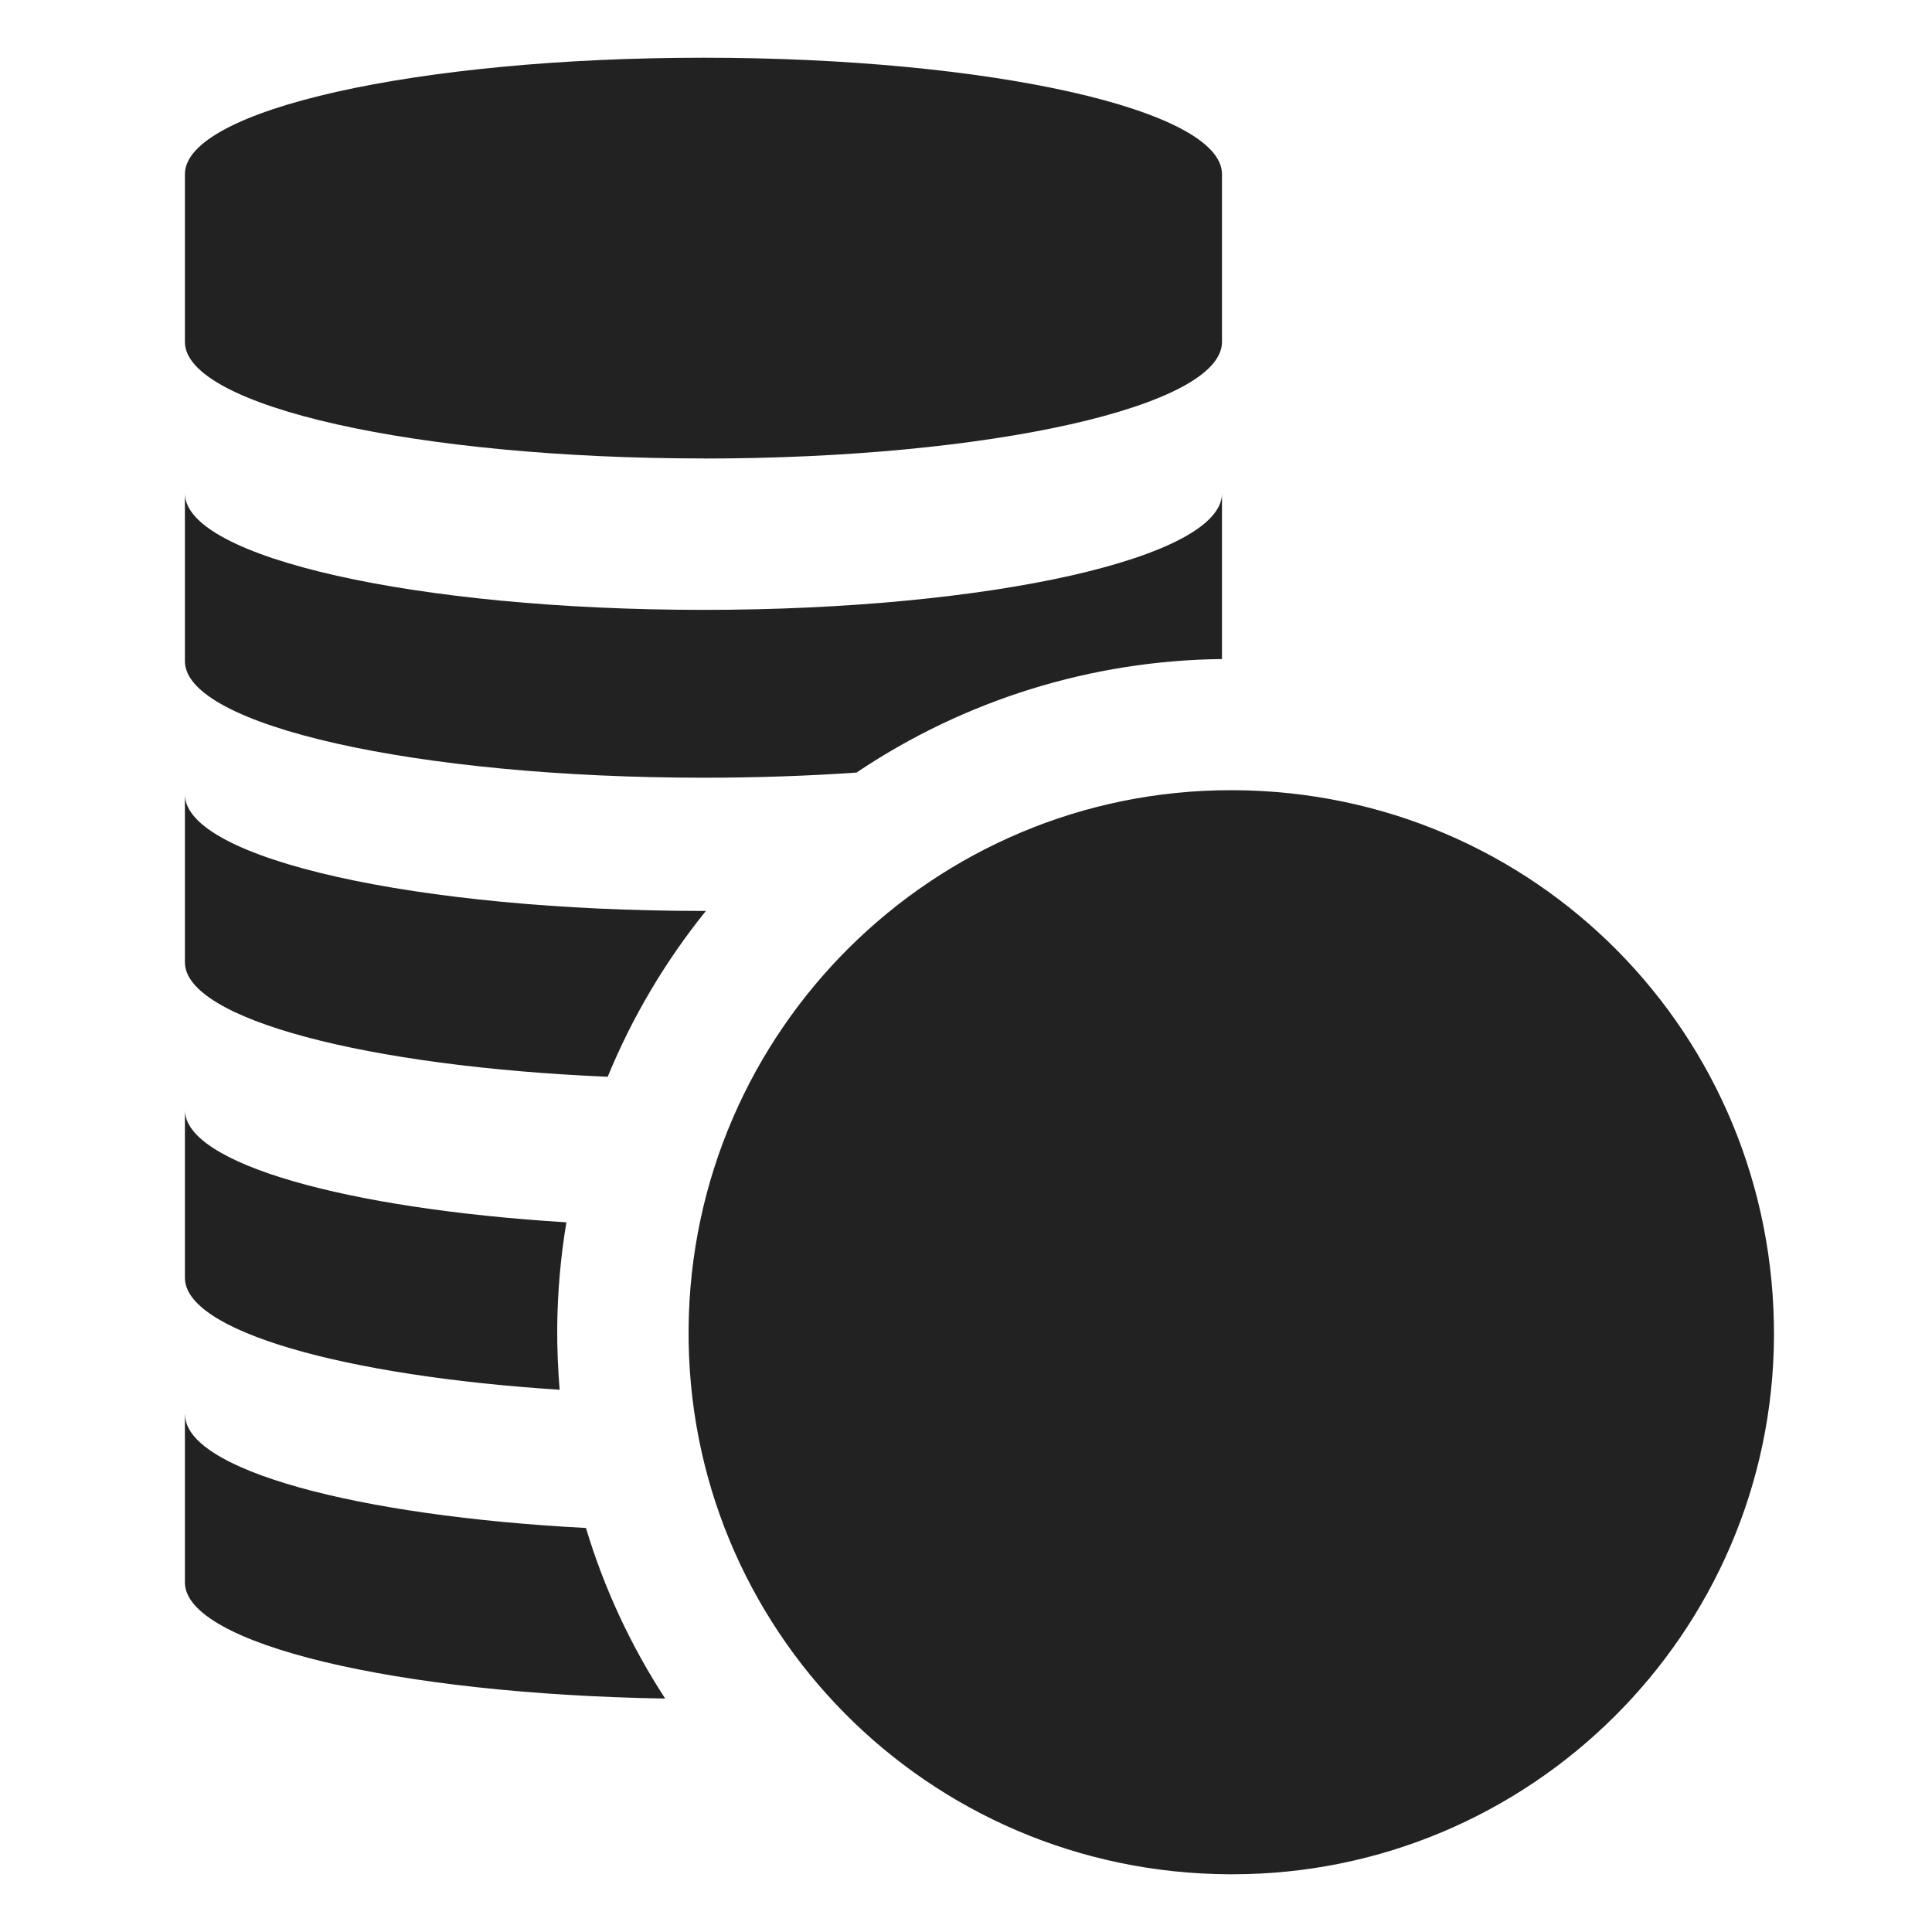 <svg xmlns="http://www.w3.org/2000/svg" xmlns:xlink="http://www.w3.org/1999/xlink" width="24" height="24" viewBox="0 0 24 24">
  <defs>
    <path id="money-a" d="M8.739,5.696 L8.739,5.695 C5.181,5.695 2.297,5.048 2.297,4.248 L2.297,2.163 C2.297,1.364 5.181,0.717 8.739,0.717 C12.297,0.717 15.18,1.364 15.18,2.163 L15.18,4.248 C15.18,5.048 12.297,5.696 8.739,5.696 Z M8.739,11.316 L8.769,11.316 C8.265,11.94 7.854,12.634 7.549,13.376 C4.56,13.249 2.297,12.66 2.297,11.954 L2.297,9.869 C2.297,10.668 5.181,11.316 8.739,11.316 Z M15.18,6.129 L15.18,8.187 C13.562,8.204 11.983,8.694 10.64,9.597 C10.039,9.639 9.401,9.661 8.739,9.661 C5.181,9.661 2.297,9.013 2.297,8.214 L2.297,6.129 C2.297,6.928 5.181,7.576 8.739,7.576 C12.297,7.576 15.18,6.928 15.18,6.129 Z M7.036,15.184 C6.964,15.615 6.926,16.051 6.922,16.488 C6.92,16.749 6.931,17.007 6.952,17.264 C4.264,17.091 2.297,16.534 2.297,15.874 L2.297,13.789 C2.297,14.456 4.305,15.016 7.036,15.184 Z M2.297,17.573 L2.299,17.572 C2.299,18.258 4.426,18.832 7.279,18.981 C7.504,19.731 7.836,20.444 8.263,21.1 C4.927,21.046 2.297,20.421 2.297,19.658 L2.297,17.573 Z M15.327,9.816 C19.07,9.836 22.053,12.851 22.037,16.599 C22.019,20.293 19.005,23.283 15.308,23.283 L15.269,23.283 C11.522,23.264 8.521,20.232 8.554,16.502 C8.586,12.801 11.598,9.816 15.291,9.816 L15.327,9.816 Z"/>
  </defs>
  <use fill="#222" fill-rule="evenodd" xlink:href="#money-a"/>
</svg>
